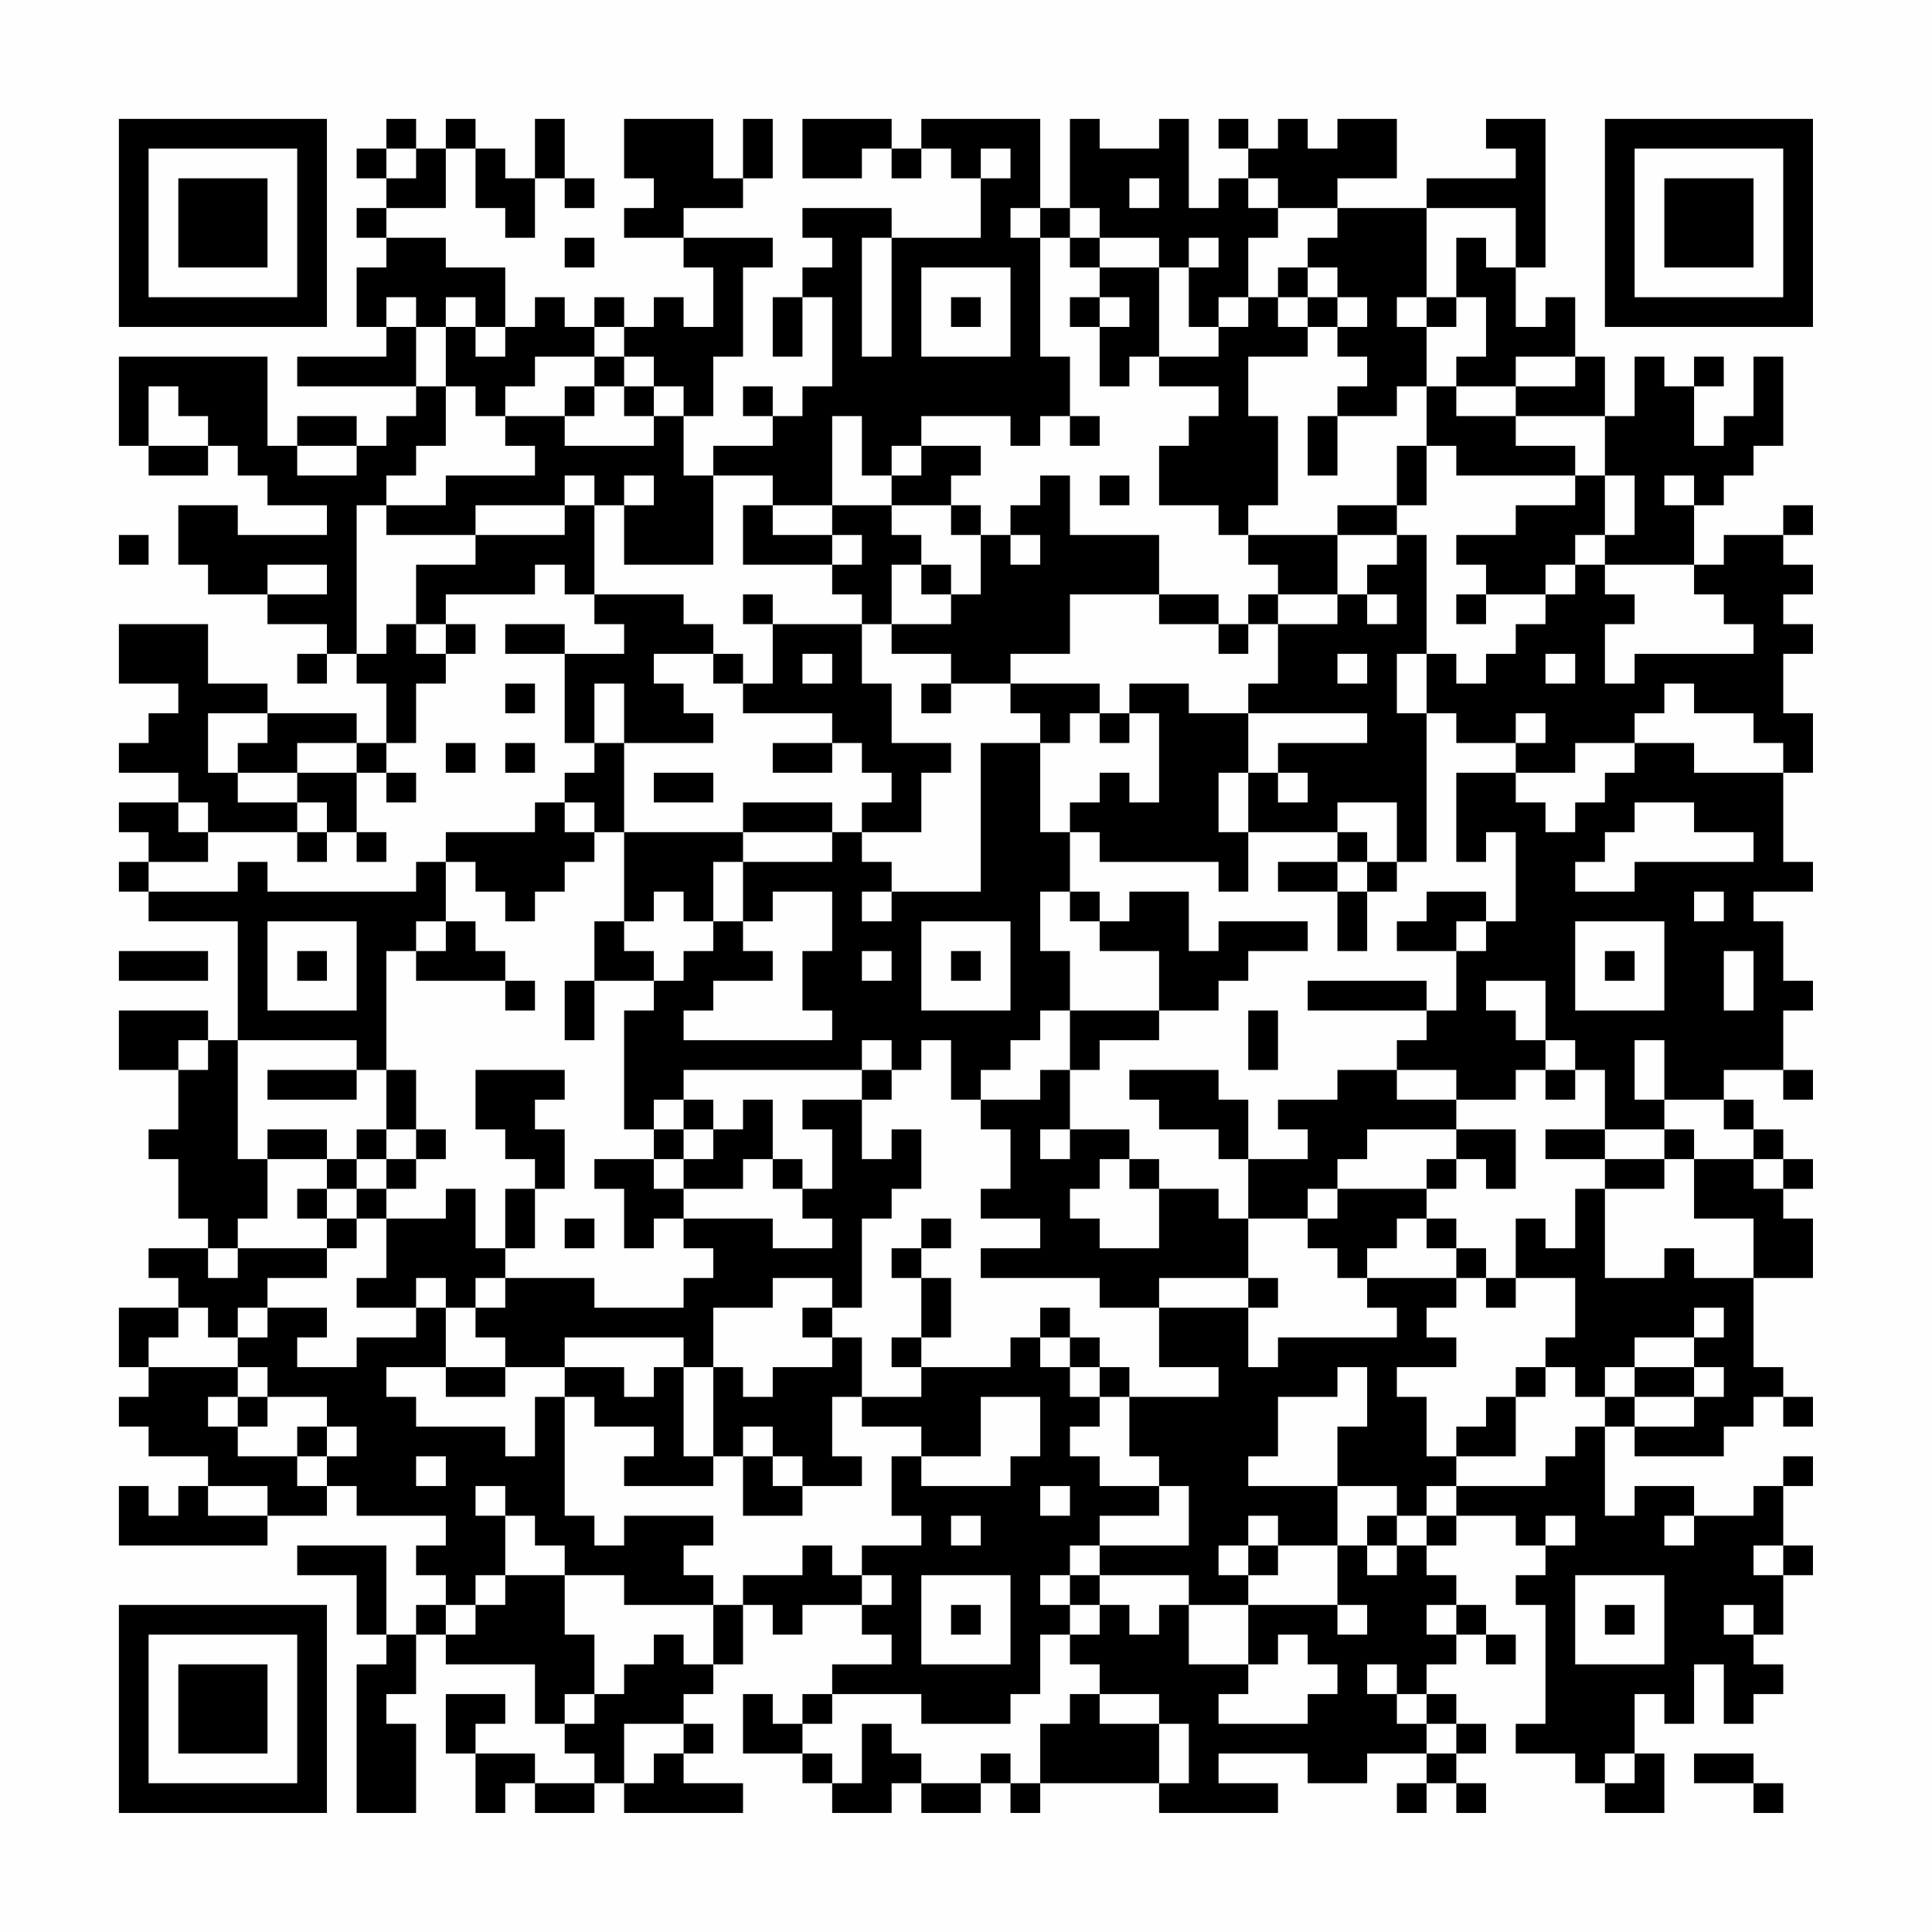<?xml version="1.0" encoding="UTF-8"?>
<svg xmlns="http://www.w3.org/2000/svg" version="1.1" width="300" height="300" viewBox="0 0 300 300"><rect x="0" y="0" width="300" height="300" fill="#fefefe"/><g transform="scale(4.615)"><g transform="translate(4,4)"><path fill-rule="evenodd" d="M9 0L9 1L8 1L8 2L9 2L9 3L8 3L8 4L9 4L9 5L8 5L8 7L9 7L9 8L6 8L6 9L10 9L10 10L9 10L9 11L8 11L8 10L6 10L6 11L5 11L5 8L0 8L0 11L1 11L1 12L3 12L3 11L4 11L4 12L5 12L5 13L7 13L7 14L4 14L4 13L2 13L2 15L3 15L3 16L5 16L5 17L7 17L7 18L6 18L6 19L7 19L7 18L8 18L8 19L9 19L9 21L8 21L8 20L5 20L5 19L3 19L3 17L0 17L0 19L2 19L2 20L1 20L1 21L0 21L0 22L2 22L2 23L0 23L0 24L1 24L1 25L0 25L0 26L1 26L1 27L4 27L4 31L3 31L3 30L0 30L0 32L2 32L2 34L1 34L1 35L2 35L2 37L3 37L3 38L1 38L1 39L2 39L2 40L0 40L0 42L1 42L1 43L0 43L0 44L1 44L1 45L3 45L3 46L2 46L2 47L1 47L1 46L0 46L0 48L5 48L5 47L7 47L7 46L8 46L8 47L11 47L11 48L10 48L10 49L11 49L11 50L10 50L10 51L9 51L9 48L6 48L6 49L8 49L8 51L9 51L9 52L8 52L8 57L10 57L10 54L9 54L9 53L10 53L10 51L11 51L11 52L14 52L14 54L15 54L15 55L16 55L16 56L14 56L14 55L12 55L12 54L13 54L13 53L11 53L11 55L12 55L12 57L13 57L13 56L14 56L14 57L16 57L16 56L17 56L17 57L21 57L21 56L19 56L19 55L20 55L20 54L19 54L19 53L20 53L20 52L21 52L21 50L22 50L22 51L23 51L23 50L25 50L25 51L26 51L26 52L24 52L24 53L23 53L23 54L22 54L22 53L21 53L21 55L23 55L23 56L24 56L24 57L26 57L26 56L27 56L27 57L29 57L29 56L30 56L30 57L31 57L31 56L35 56L35 57L39 57L39 56L37 56L37 55L40 55L40 56L42 56L42 55L44 55L44 56L43 56L43 57L44 57L44 56L45 56L45 57L46 57L46 56L45 56L45 55L46 55L46 54L45 54L45 53L44 53L44 52L45 52L45 51L46 51L46 52L47 52L47 51L46 51L46 50L45 50L45 49L44 49L44 48L45 48L45 47L47 47L47 48L48 48L48 49L47 49L47 50L48 50L48 54L47 54L47 55L49 55L49 56L50 56L50 57L52 57L52 55L51 55L51 53L52 53L52 54L53 54L53 52L54 52L54 54L55 54L55 53L56 53L56 52L55 52L55 51L56 51L56 49L57 49L57 48L56 48L56 46L57 46L57 45L56 45L56 46L55 46L55 47L53 47L53 46L51 46L51 47L50 47L50 44L51 44L51 45L54 45L54 44L55 44L55 43L56 43L56 44L57 44L57 43L56 43L56 42L55 42L55 39L57 39L57 37L56 37L56 36L57 36L57 35L56 35L56 34L55 34L55 33L54 33L54 32L56 32L56 33L57 33L57 32L56 32L56 30L57 30L57 29L56 29L56 27L55 27L55 26L57 26L57 25L56 25L56 22L57 22L57 20L56 20L56 18L57 18L57 17L56 17L56 16L57 16L57 15L56 15L56 14L57 14L57 13L56 13L56 14L54 14L54 15L53 15L53 13L54 13L54 12L55 12L55 11L56 11L56 8L55 8L55 10L54 10L54 11L53 11L53 9L54 9L54 8L53 8L53 9L52 9L52 8L51 8L51 10L50 10L50 8L49 8L49 6L48 6L48 7L47 7L47 5L48 5L48 0L46 0L46 1L47 1L47 2L44 2L44 3L41 3L41 2L43 2L43 0L41 0L41 1L40 1L40 0L39 0L39 1L38 1L38 0L37 0L37 1L38 1L38 2L37 2L37 3L36 3L36 0L35 0L35 1L33 1L33 0L32 0L32 3L31 3L31 0L27 0L27 1L26 1L26 0L23 0L23 2L25 2L25 1L26 1L26 2L27 2L27 1L28 1L28 2L29 2L29 4L26 4L26 3L23 3L23 4L24 4L24 5L23 5L23 6L22 6L22 8L23 8L23 6L24 6L24 9L23 9L23 10L22 10L22 9L21 9L21 10L22 10L22 11L20 11L20 12L19 12L19 10L20 10L20 8L21 8L21 5L22 5L22 4L19 4L19 3L21 3L21 2L22 2L22 0L21 0L21 2L20 2L20 0L17 0L17 2L18 2L18 3L17 3L17 4L19 4L19 5L20 5L20 7L19 7L19 6L18 6L18 7L17 7L17 6L16 6L16 7L15 7L15 6L14 6L14 7L13 7L13 5L11 5L11 4L9 4L9 3L11 3L11 1L12 1L12 3L13 3L13 4L14 4L14 2L15 2L15 3L16 3L16 2L15 2L15 0L14 0L14 2L13 2L13 1L12 1L12 0L11 0L11 1L10 1L10 0ZM9 1L9 2L10 2L10 1ZM29 1L29 2L30 2L30 1ZM34 2L34 3L35 3L35 2ZM38 2L38 3L39 3L39 4L38 4L38 6L37 6L37 7L36 7L36 5L37 5L37 4L36 4L36 5L35 5L35 4L33 4L33 3L32 3L32 4L31 4L31 3L30 3L30 4L31 4L31 8L32 8L32 10L31 10L31 11L30 11L30 10L27 10L27 11L26 11L26 12L25 12L25 10L24 10L24 13L22 13L22 12L20 12L20 15L17 15L17 13L18 13L18 12L17 12L17 13L16 13L16 12L15 12L15 13L12 13L12 14L9 14L9 13L11 13L11 12L14 12L14 11L13 11L13 10L15 10L15 11L18 11L18 10L19 10L19 9L18 9L18 8L17 8L17 7L16 7L16 8L14 8L14 9L13 9L13 10L12 10L12 9L11 9L11 7L12 7L12 8L13 8L13 7L12 7L12 6L11 6L11 7L10 7L10 6L9 6L9 7L10 7L10 9L11 9L11 11L10 11L10 12L9 12L9 13L8 13L8 18L9 18L9 17L10 17L10 18L11 18L11 19L10 19L10 21L9 21L9 22L8 22L8 21L6 21L6 22L4 22L4 21L5 21L5 20L3 20L3 22L4 22L4 23L6 23L6 24L3 24L3 23L2 23L2 24L3 24L3 25L1 25L1 26L4 26L4 25L5 25L5 26L10 26L10 25L11 25L11 27L10 27L10 28L9 28L9 32L8 32L8 31L4 31L4 35L5 35L5 37L4 37L4 38L3 38L3 39L4 39L4 38L7 38L7 39L5 39L5 40L4 40L4 41L3 41L3 40L2 40L2 41L1 41L1 42L4 42L4 43L3 43L3 44L4 44L4 45L6 45L6 46L7 46L7 45L8 45L8 44L7 44L7 43L5 43L5 42L4 42L4 41L5 41L5 40L7 40L7 41L6 41L6 42L8 42L8 41L10 41L10 40L11 40L11 42L9 42L9 43L10 43L10 44L13 44L13 45L14 45L14 43L15 43L15 47L16 47L16 48L17 48L17 47L20 47L20 48L19 48L19 49L20 49L20 50L17 50L17 49L15 49L15 48L14 48L14 47L13 47L13 46L12 46L12 47L13 47L13 49L12 49L12 50L11 50L11 51L12 51L12 50L13 50L13 49L15 49L15 51L16 51L16 53L15 53L15 54L16 54L16 53L17 53L17 52L18 52L18 51L19 51L19 52L20 52L20 50L21 50L21 49L23 49L23 48L24 48L24 49L25 49L25 50L26 50L26 49L25 49L25 48L27 48L27 47L26 47L26 45L27 45L27 46L30 46L30 45L31 45L31 43L29 43L29 45L27 45L27 44L25 44L25 43L27 43L27 42L30 42L30 41L31 41L31 42L32 42L32 43L33 43L33 44L32 44L32 45L33 45L33 46L35 46L35 47L33 47L33 48L32 48L32 49L31 49L31 50L32 50L32 51L31 51L31 53L30 53L30 54L27 54L27 53L24 53L24 54L23 54L23 55L24 55L24 56L25 56L25 54L26 54L26 55L27 55L27 56L29 56L29 55L30 55L30 56L31 56L31 54L32 54L32 53L33 53L33 54L35 54L35 56L36 56L36 54L35 54L35 53L33 53L33 52L32 52L32 51L33 51L33 50L34 50L34 51L35 51L35 50L36 50L36 52L38 52L38 53L37 53L37 54L40 54L40 53L41 53L41 52L40 52L40 51L39 51L39 52L38 52L38 50L41 50L41 51L42 51L42 50L41 50L41 48L42 48L42 49L43 49L43 48L44 48L44 47L45 47L45 46L48 46L48 45L49 45L49 44L50 44L50 43L51 43L51 44L53 44L53 43L54 43L54 42L53 42L53 41L54 41L54 40L53 40L53 41L51 41L51 42L50 42L50 43L49 43L49 42L48 42L48 41L49 41L49 39L47 39L47 37L48 37L48 38L49 38L49 36L50 36L50 39L52 39L52 38L53 38L53 39L55 39L55 37L53 37L53 35L55 35L55 36L56 36L56 35L55 35L55 34L54 34L54 33L52 33L52 31L51 31L51 33L52 33L52 34L50 34L50 32L49 32L49 31L48 31L48 29L46 29L46 30L47 30L47 31L48 31L48 32L47 32L47 33L45 33L45 32L43 32L43 31L44 31L44 30L45 30L45 28L46 28L46 27L47 27L47 24L46 24L46 25L45 25L45 22L47 22L47 23L48 23L48 24L49 24L49 23L50 23L50 22L51 22L51 21L53 21L53 22L56 22L56 21L55 21L55 20L53 20L53 19L52 19L52 20L51 20L51 21L49 21L49 22L47 22L47 21L48 21L48 20L47 20L47 21L45 21L45 20L44 20L44 18L45 18L45 19L46 19L46 18L47 18L47 17L48 17L48 16L49 16L49 15L50 15L50 16L51 16L51 17L50 17L50 19L51 19L51 18L55 18L55 17L54 17L54 16L53 16L53 15L50 15L50 14L51 14L51 12L50 12L50 10L47 10L47 9L49 9L49 8L47 8L47 9L45 9L45 8L46 8L46 6L45 6L45 4L46 4L46 5L47 5L47 3L44 3L44 6L43 6L43 7L44 7L44 9L43 9L43 10L41 10L41 9L42 9L42 8L41 8L41 7L42 7L42 6L41 6L41 5L40 5L40 4L41 4L41 3L39 3L39 2ZM15 4L15 5L16 5L16 4ZM25 4L25 8L26 8L26 4ZM32 4L32 5L33 5L33 6L32 6L32 7L33 7L33 9L34 9L34 8L35 8L35 9L37 9L37 10L36 10L36 11L35 11L35 13L37 13L37 14L38 14L38 15L39 15L39 16L38 16L38 17L37 17L37 16L35 16L35 14L32 14L32 12L31 12L31 13L30 13L30 14L29 14L29 13L28 13L28 12L29 12L29 11L27 11L27 12L26 12L26 13L24 13L24 14L22 14L22 13L21 13L21 15L24 15L24 16L25 16L25 17L22 17L22 16L21 16L21 17L22 17L22 19L21 19L21 18L20 18L20 17L19 17L19 16L16 16L16 13L15 13L15 14L12 14L12 15L10 15L10 17L11 17L11 18L12 18L12 17L11 17L11 16L14 16L14 15L15 15L15 16L16 16L16 17L17 17L17 18L15 18L15 17L13 17L13 18L15 18L15 21L16 21L16 22L15 22L15 23L14 23L14 24L11 24L11 25L12 25L12 26L13 26L13 27L14 27L14 26L15 26L15 25L16 25L16 24L17 24L17 27L16 27L16 29L15 29L15 31L16 31L16 29L18 29L18 30L17 30L17 34L18 34L18 35L16 35L16 36L17 36L17 38L18 38L18 37L19 37L19 38L20 38L20 39L19 39L19 40L16 40L16 39L13 39L13 38L14 38L14 36L15 36L15 34L14 34L14 33L15 33L15 32L12 32L12 34L13 34L13 35L14 35L14 36L13 36L13 38L12 38L12 36L11 36L11 37L9 37L9 36L10 36L10 35L11 35L11 34L10 34L10 32L9 32L9 34L8 34L8 35L7 35L7 34L5 34L5 35L7 35L7 36L6 36L6 37L7 37L7 38L8 38L8 37L9 37L9 39L8 39L8 40L10 40L10 39L11 39L11 40L12 40L12 41L13 41L13 42L11 42L11 43L13 43L13 42L15 42L15 43L16 43L16 44L18 44L18 45L17 45L17 46L20 46L20 45L21 45L21 47L23 47L23 46L25 46L25 45L24 45L24 43L25 43L25 41L24 41L24 40L25 40L25 37L26 37L26 36L27 36L27 34L26 34L26 35L25 35L25 33L26 33L26 32L27 32L27 31L28 31L28 33L29 33L29 34L30 34L30 36L29 36L29 37L31 37L31 38L29 38L29 39L33 39L33 40L35 40L35 42L37 42L37 43L34 43L34 42L33 42L33 41L32 41L32 40L31 40L31 41L32 41L32 42L33 42L33 43L34 43L34 45L35 45L35 46L36 46L36 48L33 48L33 49L32 49L32 50L33 50L33 49L36 49L36 50L38 50L38 49L39 49L39 48L41 48L41 46L43 46L43 47L42 47L42 48L43 48L43 47L44 47L44 46L45 46L45 45L47 45L47 43L48 43L48 42L47 42L47 43L46 43L46 44L45 44L45 45L44 45L44 43L43 43L43 42L45 42L45 41L44 41L44 40L45 40L45 39L46 39L46 40L47 40L47 39L46 39L46 38L45 38L45 37L44 37L44 36L45 36L45 35L46 35L46 36L47 36L47 34L45 34L45 33L43 33L43 32L41 32L41 33L39 33L39 34L40 34L40 35L38 35L38 33L37 33L37 32L34 32L34 33L35 33L35 34L37 34L37 35L38 35L38 37L37 37L37 36L35 36L35 35L34 35L34 34L32 34L32 32L33 32L33 31L35 31L35 30L37 30L37 29L38 29L38 28L40 28L40 27L37 27L37 28L36 28L36 26L34 26L34 27L33 27L33 26L32 26L32 24L33 24L33 25L37 25L37 26L38 26L38 24L41 24L41 25L39 25L39 26L41 26L41 28L42 28L42 26L43 26L43 25L44 25L44 20L43 20L43 18L44 18L44 14L43 14L43 13L44 13L44 11L45 11L45 12L49 12L49 13L47 13L47 14L45 14L45 15L46 15L46 16L45 16L45 17L46 17L46 16L48 16L48 15L49 15L49 14L50 14L50 12L49 12L49 11L47 11L47 10L45 10L45 9L44 9L44 11L43 11L43 13L41 13L41 14L38 14L38 13L39 13L39 10L38 10L38 8L40 8L40 7L41 7L41 6L40 6L40 5L39 5L39 6L38 6L38 7L37 7L37 8L35 8L35 5L33 5L33 4ZM27 5L27 8L30 8L30 5ZM28 6L28 7L29 7L29 6ZM33 6L33 7L34 7L34 6ZM39 6L39 7L40 7L40 6ZM44 6L44 7L45 7L45 6ZM16 8L16 9L15 9L15 10L16 10L16 9L17 9L17 10L18 10L18 9L17 9L17 8ZM1 9L1 11L3 11L3 10L2 10L2 9ZM32 10L32 11L33 11L33 10ZM40 10L40 12L41 12L41 10ZM6 11L6 12L8 12L8 11ZM33 12L33 13L34 13L34 12ZM52 12L52 13L53 13L53 12ZM26 13L26 14L27 14L27 15L26 15L26 17L25 17L25 19L26 19L26 21L28 21L28 22L27 22L27 24L25 24L25 23L26 23L26 22L25 22L25 21L24 21L24 20L21 20L21 19L20 19L20 18L18 18L18 19L19 19L19 20L20 20L20 21L17 21L17 19L16 19L16 21L17 21L17 24L21 24L21 25L20 25L20 27L19 27L19 26L18 26L18 27L17 27L17 28L18 28L18 29L19 29L19 28L20 28L20 27L21 27L21 28L22 28L22 29L20 29L20 30L19 30L19 31L24 31L24 30L23 30L23 28L24 28L24 26L22 26L22 27L21 27L21 25L24 25L24 24L25 24L25 25L26 25L26 26L25 26L25 27L26 27L26 26L29 26L29 21L31 21L31 24L32 24L32 23L33 23L33 22L34 22L34 23L35 23L35 20L34 20L34 19L36 19L36 20L38 20L38 22L37 22L37 24L38 24L38 22L39 22L39 23L40 23L40 22L39 22L39 21L42 21L42 20L38 20L38 19L39 19L39 17L41 17L41 16L42 16L42 17L43 17L43 16L42 16L42 15L43 15L43 14L41 14L41 16L39 16L39 17L38 17L38 18L37 18L37 17L35 17L35 16L32 16L32 18L30 18L30 19L28 19L28 18L26 18L26 17L28 17L28 16L29 16L29 14L28 14L28 13ZM0 14L0 15L1 15L1 14ZM24 14L24 15L25 15L25 14ZM30 14L30 15L31 15L31 14ZM5 15L5 16L7 16L7 15ZM27 15L27 16L28 16L28 15ZM23 18L23 19L24 19L24 18ZM41 18L41 19L42 19L42 18ZM48 18L48 19L49 19L49 18ZM13 19L13 20L14 20L14 19ZM27 19L27 20L28 20L28 19ZM30 19L30 20L31 20L31 21L32 21L32 20L33 20L33 21L34 21L34 20L33 20L33 19ZM11 21L11 22L12 22L12 21ZM13 21L13 22L14 22L14 21ZM22 21L22 22L24 22L24 21ZM6 22L6 23L7 23L7 24L6 24L6 25L7 25L7 24L8 24L8 25L9 25L9 24L8 24L8 22ZM9 22L9 23L10 23L10 22ZM18 22L18 23L20 23L20 22ZM15 23L15 24L16 24L16 23ZM21 23L21 24L24 24L24 23ZM41 23L41 24L42 24L42 25L41 25L41 26L42 26L42 25L43 25L43 23ZM51 23L51 24L50 24L50 25L49 25L49 26L51 26L51 25L55 25L55 24L53 24L53 23ZM31 26L31 28L32 28L32 30L31 30L31 31L30 31L30 32L29 32L29 33L31 33L31 32L32 32L32 30L35 30L35 28L33 28L33 27L32 27L32 26ZM44 26L44 27L43 27L43 28L45 28L45 27L46 27L46 26ZM53 26L53 27L54 27L54 26ZM5 27L5 30L8 30L8 27ZM11 27L11 28L10 28L10 29L13 29L13 30L14 30L14 29L13 29L13 28L12 28L12 27ZM27 27L27 30L30 30L30 27ZM49 27L49 30L52 30L52 27ZM0 28L0 29L3 29L3 28ZM6 28L6 29L7 29L7 28ZM25 28L25 29L26 29L26 28ZM28 28L28 29L29 29L29 28ZM50 28L50 29L51 29L51 28ZM54 28L54 30L55 30L55 28ZM40 29L40 30L44 30L44 29ZM38 30L38 32L39 32L39 30ZM2 31L2 32L3 32L3 31ZM25 31L25 32L19 32L19 33L18 33L18 34L19 34L19 35L18 35L18 36L19 36L19 37L22 37L22 38L24 38L24 37L23 37L23 36L24 36L24 34L23 34L23 33L25 33L25 32L26 32L26 31ZM5 32L5 33L8 33L8 32ZM48 32L48 33L49 33L49 32ZM19 33L19 34L20 34L20 35L19 35L19 36L21 36L21 35L22 35L22 36L23 36L23 35L22 35L22 33L21 33L21 34L20 34L20 33ZM9 34L9 35L8 35L8 36L7 36L7 37L8 37L8 36L9 36L9 35L10 35L10 34ZM31 34L31 35L32 35L32 34ZM42 34L42 35L41 35L41 36L40 36L40 37L38 37L38 39L35 39L35 40L38 40L38 42L39 42L39 41L43 41L43 40L42 40L42 39L45 39L45 38L44 38L44 37L43 37L43 38L42 38L42 39L41 39L41 38L40 38L40 37L41 37L41 36L44 36L44 35L45 35L45 34ZM48 34L48 35L50 35L50 36L52 36L52 35L53 35L53 34L52 34L52 35L50 35L50 34ZM33 35L33 36L32 36L32 37L33 37L33 38L35 38L35 36L34 36L34 35ZM15 37L15 38L16 38L16 37ZM27 37L27 38L26 38L26 39L27 39L27 41L26 41L26 42L27 42L27 41L28 41L28 39L27 39L27 38L28 38L28 37ZM12 39L12 40L13 40L13 39ZM22 39L22 40L20 40L20 42L19 42L19 41L15 41L15 42L17 42L17 43L18 43L18 42L19 42L19 45L20 45L20 42L21 42L21 43L22 43L22 42L24 42L24 41L23 41L23 40L24 40L24 39ZM38 39L38 40L39 40L39 39ZM41 42L41 43L39 43L39 45L38 45L38 46L41 46L41 44L42 44L42 42ZM51 42L51 43L53 43L53 42ZM4 43L4 44L5 44L5 43ZM6 44L6 45L7 45L7 44ZM21 44L21 45L22 45L22 46L23 46L23 45L22 45L22 44ZM10 45L10 46L11 46L11 45ZM3 46L3 47L5 47L5 46ZM31 46L31 47L32 47L32 46ZM28 47L28 48L29 48L29 47ZM38 47L38 48L37 48L37 49L38 49L38 48L39 48L39 47ZM48 47L48 48L49 48L49 47ZM52 47L52 48L53 48L53 47ZM55 48L55 49L56 49L56 48ZM27 49L27 52L30 52L30 49ZM49 49L49 52L52 52L52 49ZM28 50L28 51L29 51L29 50ZM44 50L44 51L45 51L45 50ZM50 50L50 51L51 51L51 50ZM54 50L54 51L55 51L55 50ZM42 52L42 53L43 53L43 54L44 54L44 55L45 55L45 54L44 54L44 53L43 53L43 52ZM17 54L17 56L18 56L18 55L19 55L19 54ZM50 55L50 56L51 56L51 55ZM53 55L53 56L55 56L55 57L56 57L56 56L55 56L55 55ZM0 0L0 7L7 7L7 0ZM1 1L1 6L6 6L6 1ZM2 2L2 5L5 5L5 2ZM50 0L50 7L57 7L57 0ZM51 1L51 6L56 6L56 1ZM52 2L52 5L55 5L55 2ZM0 50L0 57L7 57L7 50ZM1 51L1 56L6 56L6 51ZM2 52L2 55L5 55L5 52Z" fill="#000000"/></g></g></svg>
